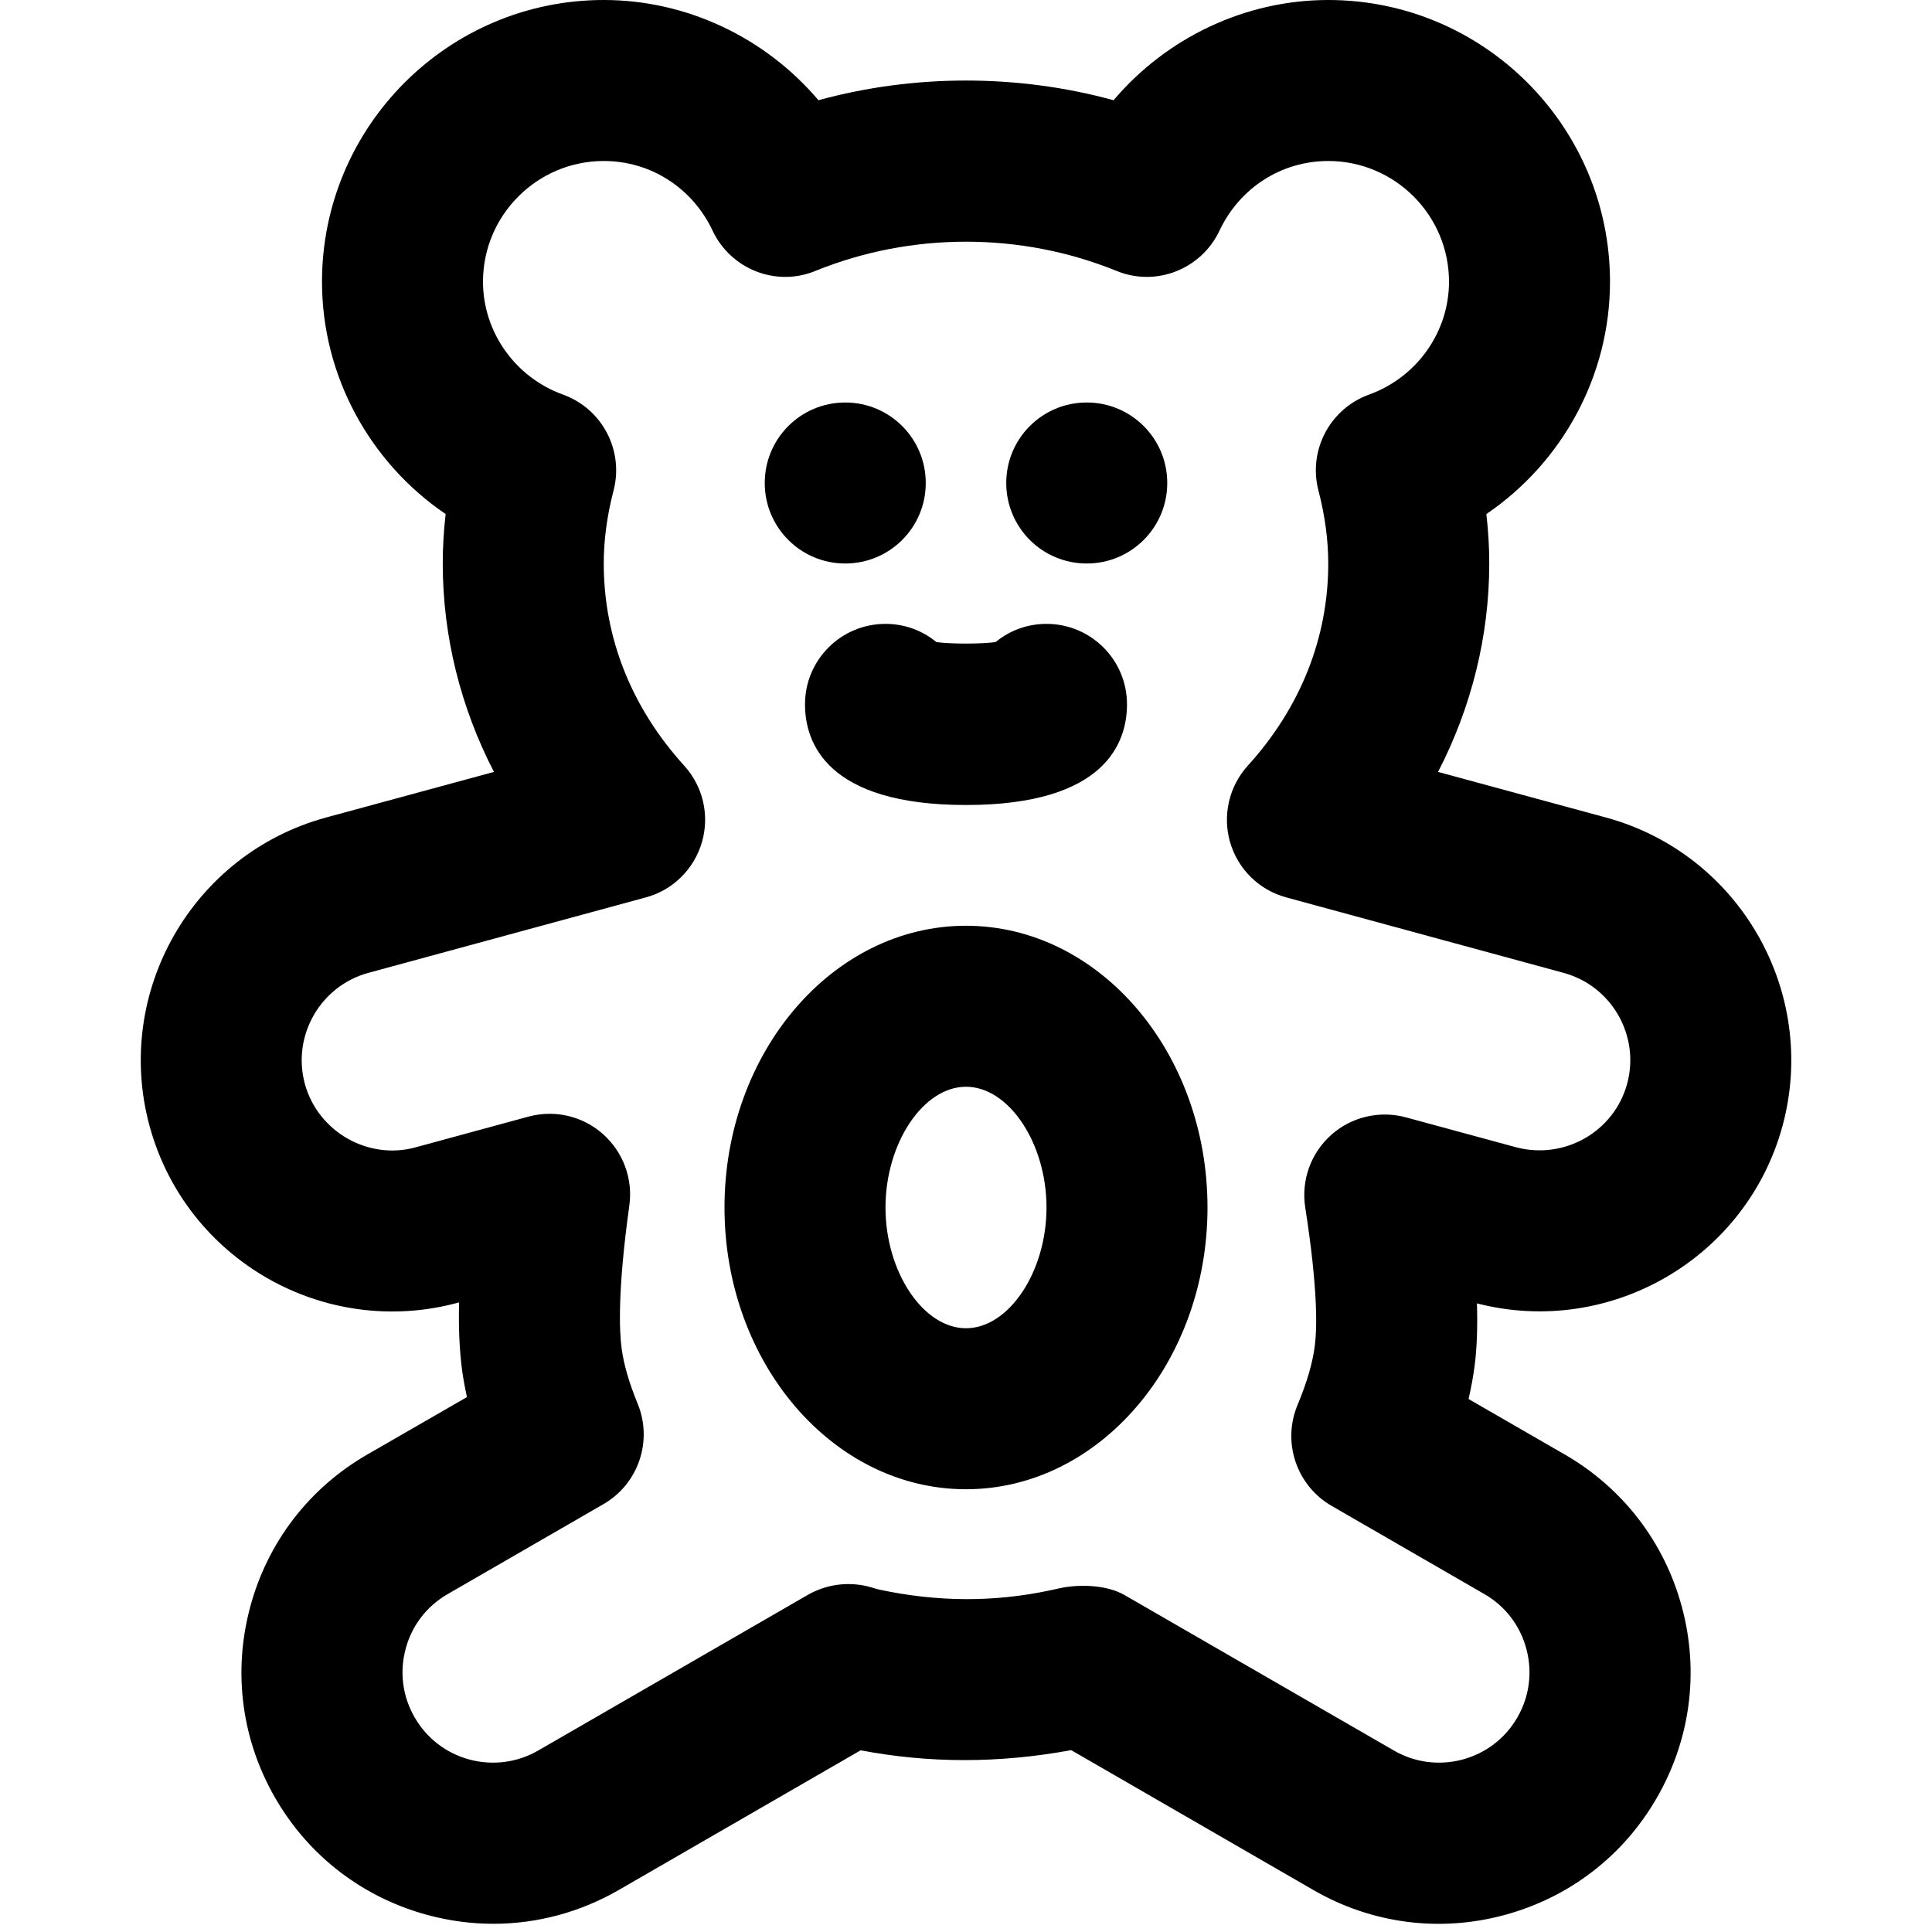 <svg width="24" height="24" viewBox="0 0 24 24" fill="none" xmlns="http://www.w3.org/2000/svg">
<path fill-rule="evenodd" clip-rule="evenodd" d="M19.423 12.085L15.979 11.148C15.643 11.058 15.379 10.798 15.281 10.464C15.184 10.13 15.267 9.769 15.501 9.511C16.154 8.792 16.5 7.924 16.5 7C16.5 6.708 16.459 6.404 16.379 6.097C16.247 5.596 16.52 5.078 17.006 4.902C17.601 4.688 18 4.124 18 3.5C18 2.673 17.327 2 16.5 2C15.919 2 15.401 2.332 15.149 2.865C14.922 3.346 14.358 3.568 13.867 3.364C12.68 2.882 11.32 2.882 10.133 3.364C9.643 3.568 9.078 3.346 8.852 2.865C8.6 2.332 8.081 2 7.5 2C6.673 2 6 2.673 6 3.5C6 4.124 6.4 4.688 6.994 4.902C7.481 5.078 7.753 5.596 7.621 6.097C7.541 6.404 7.5 6.708 7.5 7C7.5 7.924 7.846 8.792 8.499 9.511C8.734 9.769 8.817 10.13 8.719 10.464C8.621 10.798 8.358 11.058 8.022 11.148L4.577 12.085C3.98 12.247 3.625 12.866 3.787 13.464C3.95 14.061 4.578 14.416 5.165 14.252L6.565 13.871C6.652 13.848 6.739 13.836 6.827 13.836C7.068 13.836 7.303 13.923 7.487 14.085C7.74 14.308 7.864 14.641 7.818 14.974C7.67 16.036 7.694 16.543 7.722 16.751C7.75 16.955 7.814 17.176 7.922 17.439C8.111 17.902 7.93 18.435 7.496 18.685L5.562 19.802C5.302 19.951 5.116 20.193 5.039 20.483C4.961 20.773 5.001 21.075 5.151 21.334C5.301 21.595 5.543 21.78 5.833 21.858C6.124 21.935 6.426 21.895 6.685 21.746L10.037 19.811C10.261 19.683 10.526 19.646 10.777 19.706C10.796 19.711 10.895 19.739 10.914 19.745C11.651 19.903 12.348 19.903 13.039 19.757C13.044 19.756 13.139 19.735 13.144 19.734C13.396 19.675 13.746 19.686 13.967 19.813L17.316 21.746C17.574 21.895 17.875 21.935 18.167 21.858C18.457 21.78 18.699 21.595 18.849 21.335C18.999 21.075 19.039 20.773 18.961 20.483C18.884 20.193 18.698 19.951 18.439 19.802L16.541 18.706C16.106 18.454 15.925 17.918 16.118 17.454C16.235 17.174 16.307 16.93 16.334 16.709C16.359 16.515 16.376 16.036 16.214 14.999C16.162 14.664 16.283 14.325 16.535 14.1C16.787 13.873 17.14 13.792 17.464 13.88L18.834 14.252C19.433 14.41 20.05 14.06 20.213 13.463C20.375 12.866 20.021 12.247 19.423 12.085ZM22.143 13.987C21.694 15.636 19.997 16.616 18.347 16.191C18.356 16.484 18.347 16.74 18.319 16.961C18.301 17.098 18.276 17.237 18.243 17.379L19.439 18.069C20.161 18.486 20.678 19.16 20.894 19.966C21.11 20.772 20.998 21.613 20.58 22.336C20.164 23.058 19.49 23.574 18.685 23.79C17.882 24.007 17.037 23.896 16.316 23.479L13.307 21.741C12.401 21.907 11.539 21.904 10.691 21.743L7.685 23.479C7.204 23.756 6.67 23.898 6.129 23.898C5.858 23.898 5.584 23.862 5.316 23.79C4.51 23.574 3.836 23.058 3.419 22.335C3.002 21.613 2.891 20.772 3.107 19.966C3.322 19.16 3.839 18.486 4.562 18.069L5.801 17.355C5.776 17.241 5.755 17.13 5.74 17.02C5.708 16.777 5.695 16.498 5.703 16.179L5.691 16.182C4.027 16.634 2.311 15.65 1.858 13.988C1.407 12.325 2.392 10.606 4.052 10.155L6.136 9.589C5.721 8.786 5.5 7.901 5.5 7C5.5 6.797 5.512 6.592 5.536 6.386C4.593 5.745 4 4.669 4 3.5C4 1.57 5.57 0 7.5 0C8.535 0 9.51 0.47 10.167 1.245C11.357 0.919 12.644 0.919 13.833 1.245C14.49 0.47 15.465 0 16.5 0C18.43 0 20 1.57 20 3.5C20 4.669 19.407 5.745 18.464 6.386C18.488 6.592 18.5 6.797 18.5 7C18.5 7.901 18.279 8.786 17.864 9.589L19.948 10.155C21.609 10.606 22.593 12.325 22.143 13.987ZM13.5 7C14.053 7 14.5 6.553 14.5 6C14.5 5.447 14.053 5 13.5 5C12.947 5 12.5 5.447 12.5 6C12.5 6.553 12.947 7 13.5 7ZM10 8.75C10 9.217 10.26 10 12 10C13.74 10 14 9.217 14 8.75C14 8.197 13.553 7.75 13 7.75C12.76 7.75 12.54 7.834 12.368 7.976C12.2 8.001 11.8 8.001 11.632 7.976C11.46 7.834 11.24 7.75 11 7.75C10.447 7.75 10 8.197 10 8.75ZM13 15C13 14.201 12.532 13.5 12 13.5C11.468 13.5 11 14.201 11 15C11 15.799 11.468 16.5 12 16.5C12.532 16.5 13 15.799 13 15ZM15 15C15 16.93 13.654 18.5 12 18.5C10.346 18.5 9 16.93 9 15C9 13.07 10.346 11.5 12 11.5C13.654 11.5 15 13.07 15 15ZM9.5 6C9.5 5.447 9.947 5 10.5 5C11.053 5 11.5 5.447 11.5 6C11.5 6.553 11.053 7 10.5 7C9.947 7 9.5 6.553 9.5 6Z" fill="currentColor"/>
</svg>
